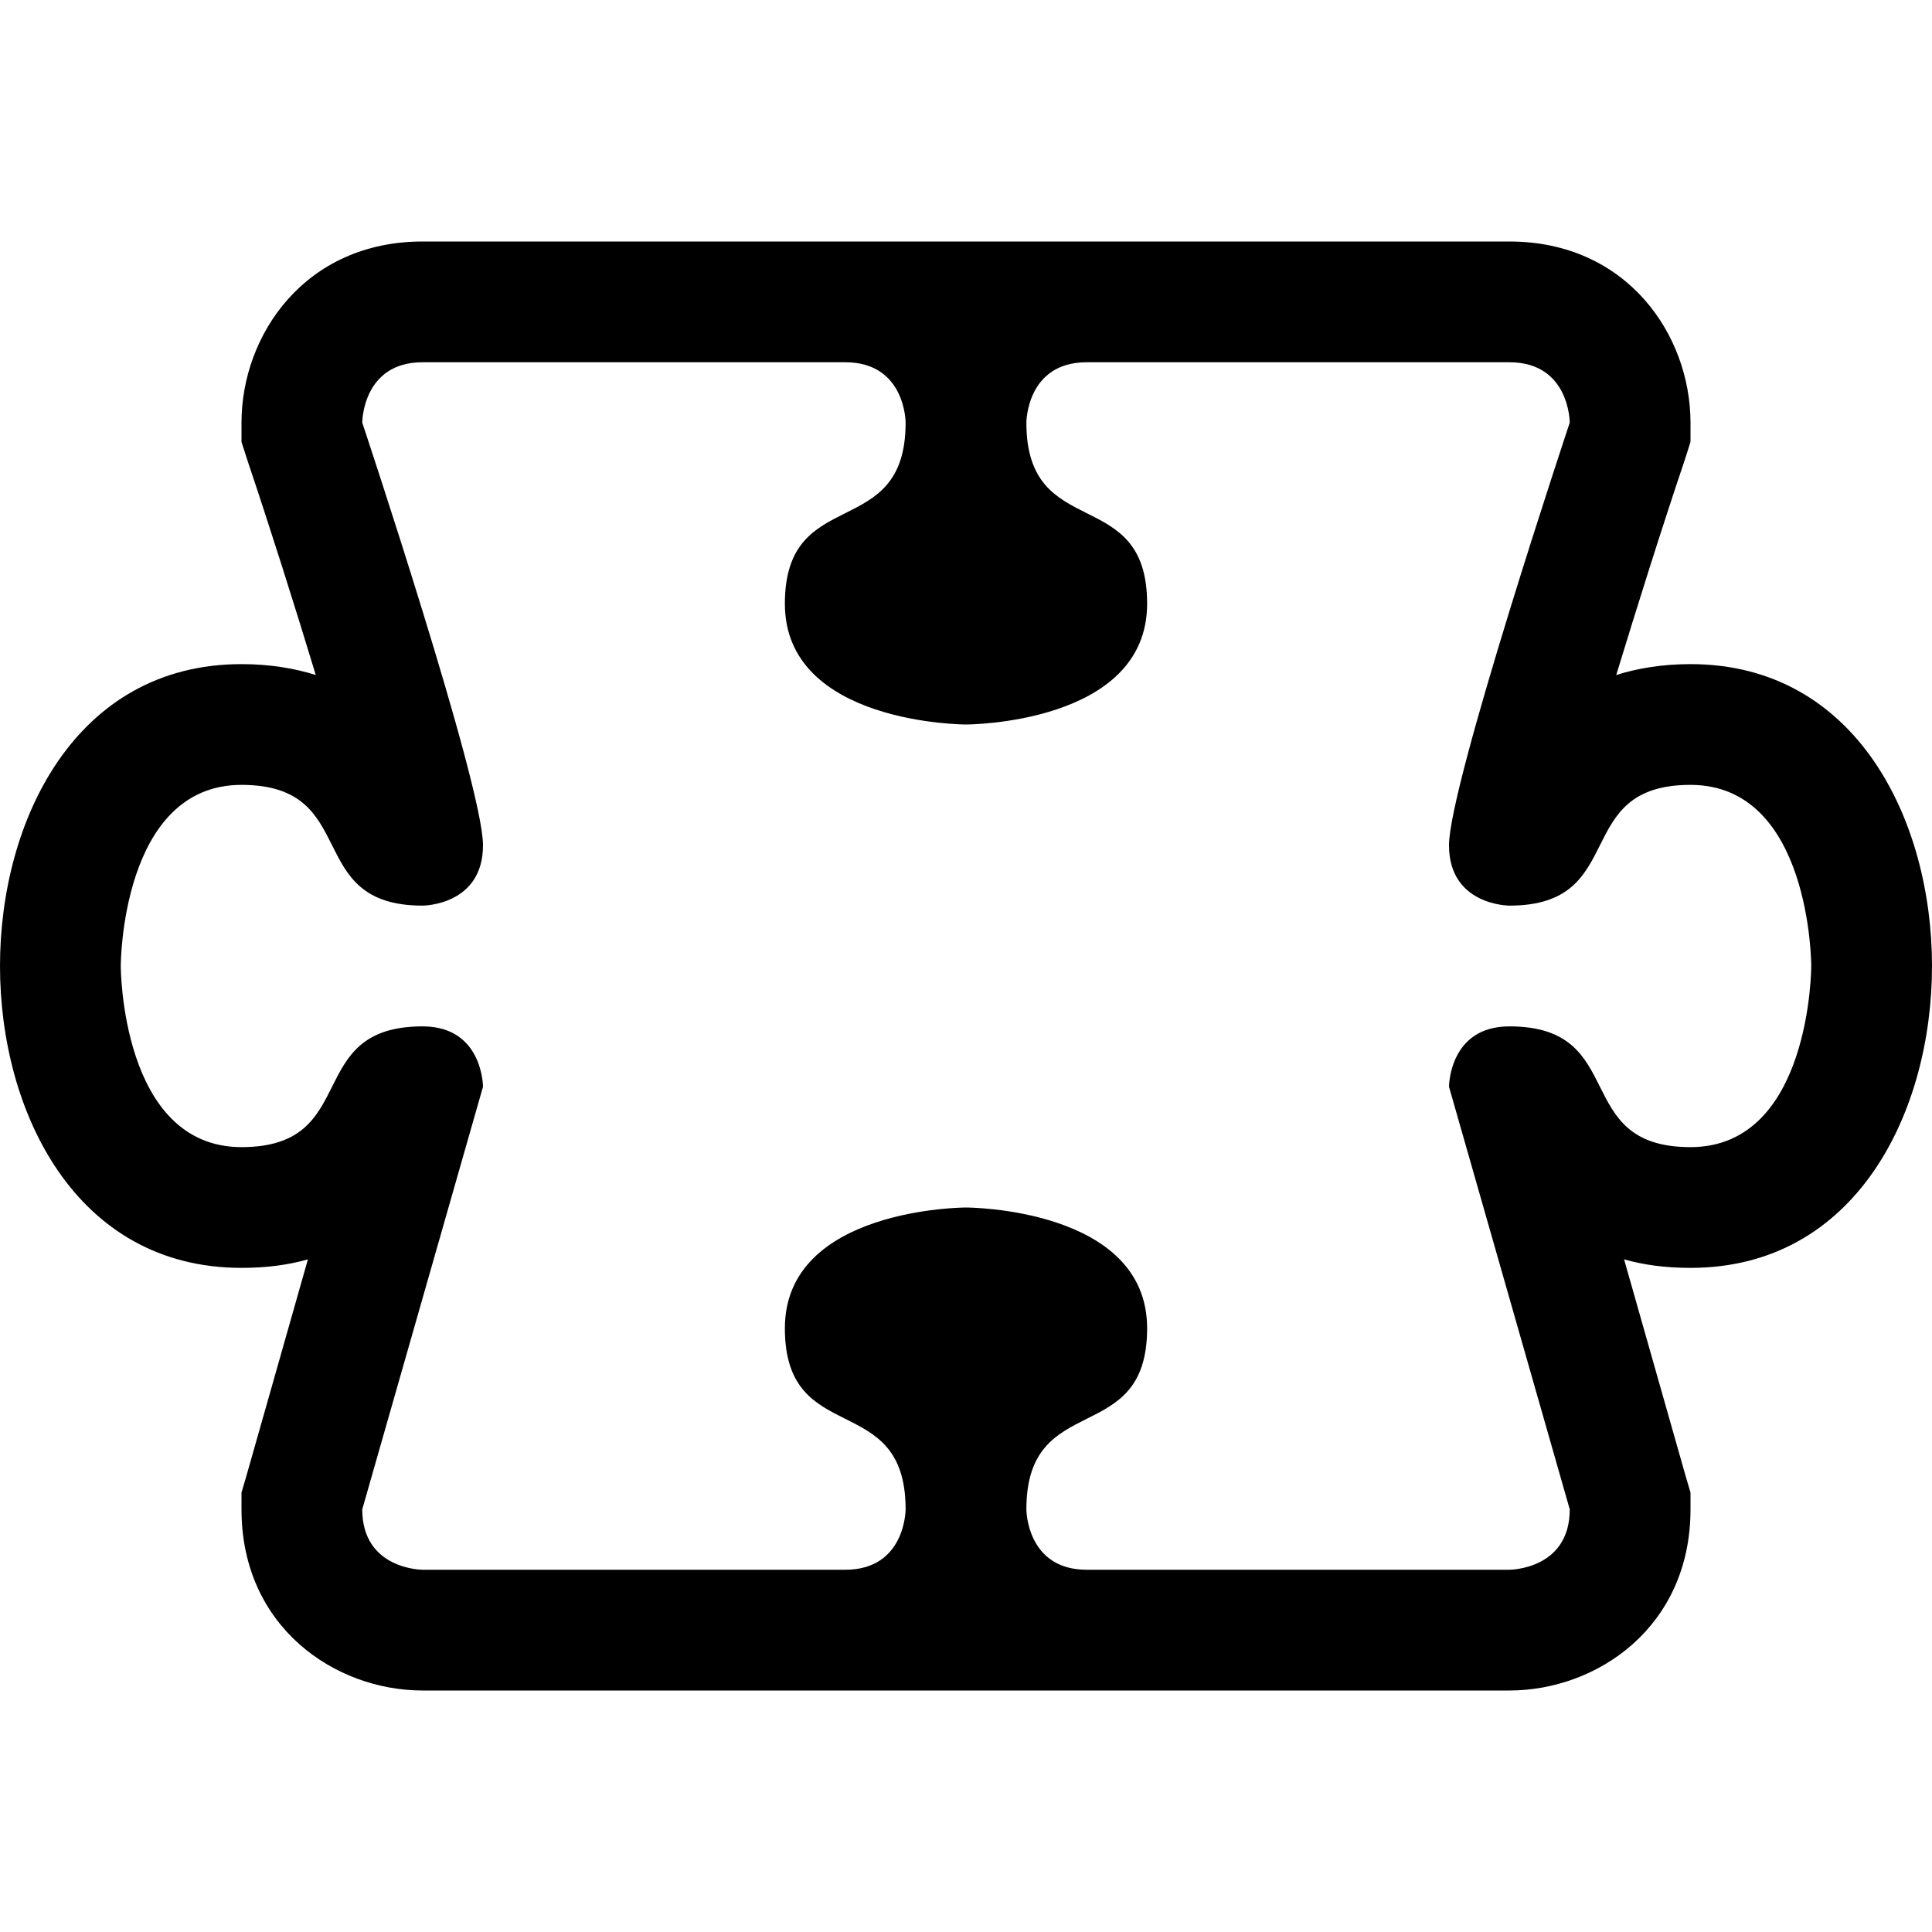 <?xml version="1.0" encoding="utf-8"?>
<!-- Generator: Adobe Illustrator 16.0.0, SVG Export Plug-In . SVG Version: 6.00 Build 0)  -->
<svg xmlns="http://www.w3.org/2000/svg" xmlns:xlink="http://www.w3.org/1999/xlink" version="1.1" id="2575378624_Capa_1_grid" x="0px" y="0px" width="32px" height="32px" viewBox="0 0 32 32" enable-background="new 0 0 32 32" xml:space="preserve">
<path d="M28,11c-0.471,0-0.88,0.07-1.23,0.18c0.342-1.12,0.74-2.39,1.131-3.55L28,7.32V7c0-1.45-1.05-3-3-3H7C5.05,4,4,5.55,4,7  v0.32l0.1,0.31c0.39,1.16,0.79,2.43,1.13,3.55C4.88,11.07,4.47,11,4,11c-2.75,0-4,2.59-4,5s1.25,5,4,5c0.42,0,0.78-0.05,1.1-0.141  L4.08,24.45L4,24.721V25c0,1.95,1.55,3,3,3h18c1.45,0,3-1.05,3-3v-0.279l-0.08-0.271l-1.02-3.591C27.221,20.95,27.58,21,28,21  c2.75,0,4-2.59,4-5S30.75,11,28,11z M28,19c-2,0-1-2-3-2c-1,0-1,1-1,1l2,7c0,1-1,1-1,1s-3.58,0-5,0h-2c-1,0-1-1-1-1c0-2,2-1,2-3  s-3-2-3-2s-3,0-3,2s2,1,2,3c0,0,0,1-1,1h-2c-1.42,0-5,0-5,0s-1,0-1-1l2-7c0,0,0-1-1-1c-2,0-1,2-3,2s-2-3-2-3s0-3,2-3s1,2,3,2  c0,0,1,0,1-1S6,7,6,7s0-1,1-1c0,0,6,0,7,0s1,1,1,1c0,2-2,1-2,3s3,2,3,2s3,0,3-2s-2-1-2-3c0,0,0-1,1-1s7,0,7,0c1,0,1,1,1,1s-2,6-2,7  s1,1,1,1c2,0,1-2,3-2s2,3,2,3S30,19,28,19z"/>
</svg>
